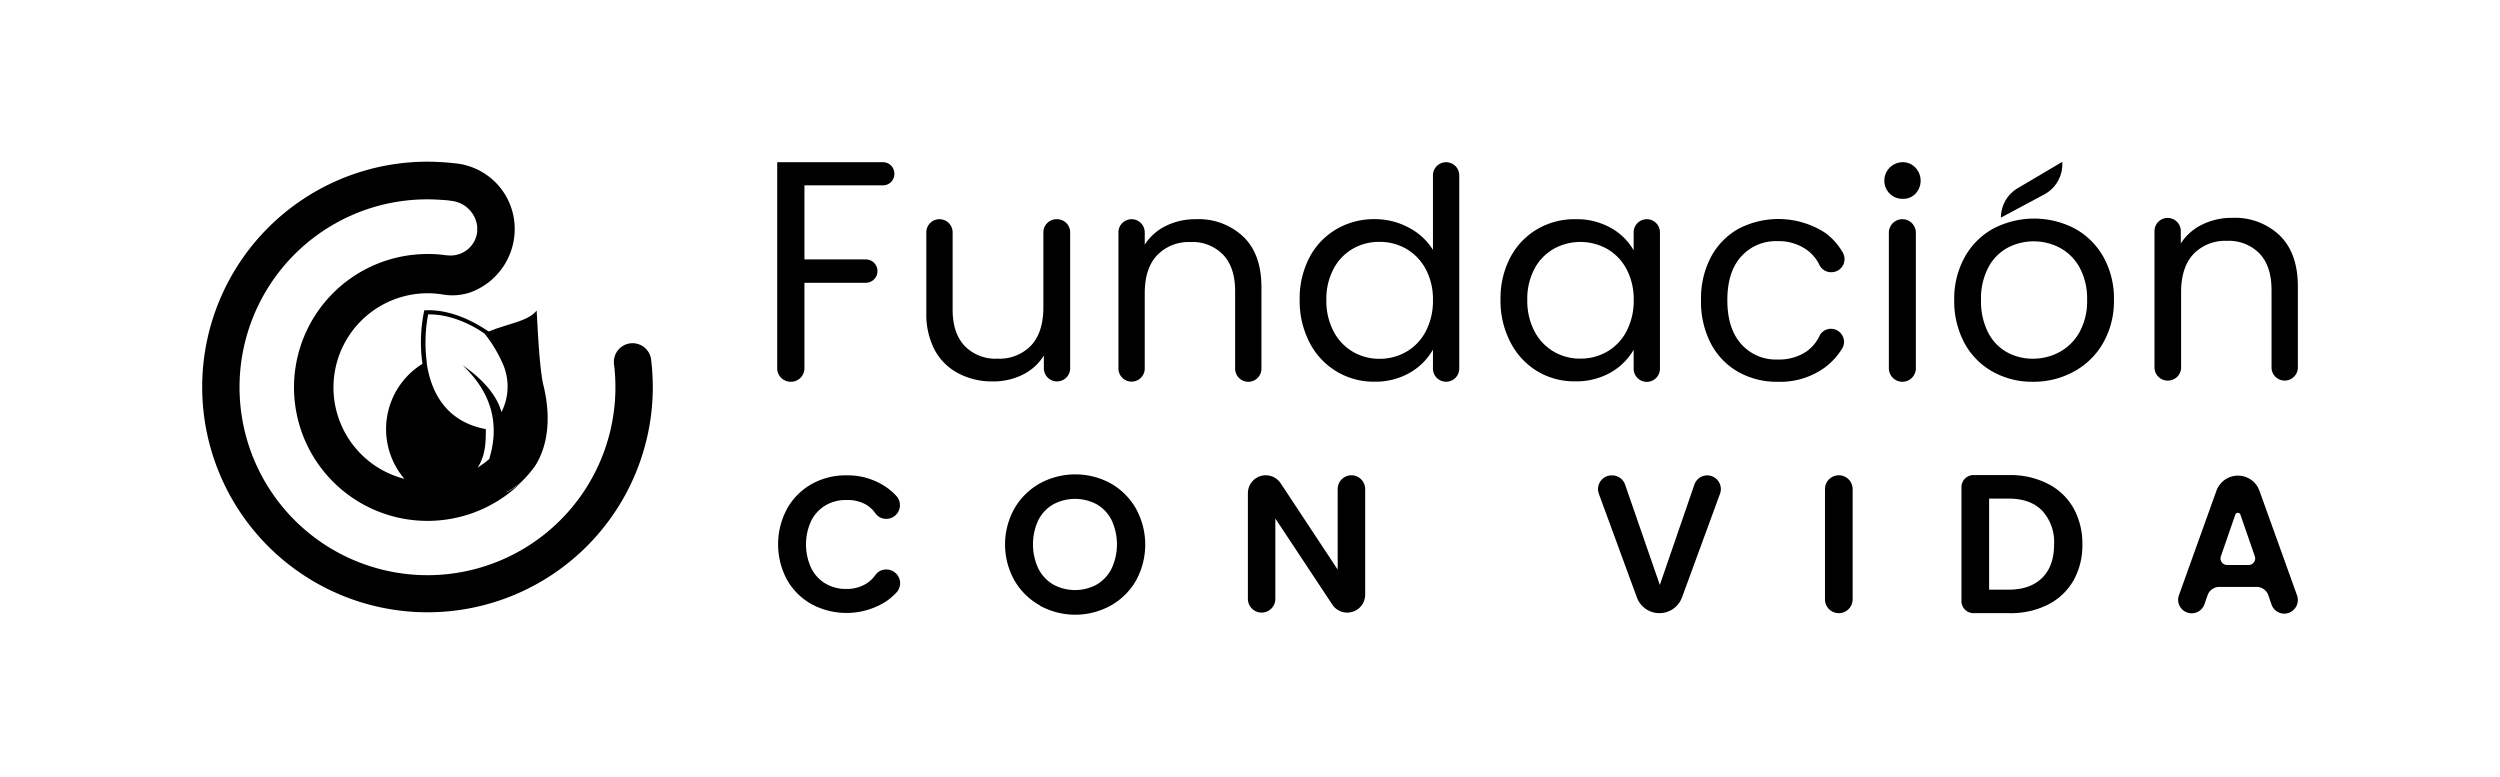 <svg id="Capa_1" data-name="Capa 1" xmlns="http://www.w3.org/2000/svg" viewBox="0 0 570.24 177.12"><path d="M148.52,82.05a4.26,4.26,0,0,0-8.47,1,42.87,42.87,0,1,1-52.16-36.5,43.26,43.26,0,0,1,9.62-1.08c1.1,0,2.19.05,3.28.13a18.17,18.17,0,0,1,2.21.22,6.62,6.62,0,0,1,5.85,5.86,5.42,5.42,0,0,1,0,.57v.63a6.1,6.1,0,0,1-6.76,5.36l-.24,0a29.5,29.5,0,0,0-3.51-.3h-.86A30.44,30.44,0,0,0,67.06,88.35q0,.93.06,1.86A30.45,30.45,0,0,0,113,114.58h0a30.43,30.43,0,0,0,5.92-4.56,19.09,19.09,0,0,1-3.44,2.33l1-3-1.18.5,6-8.2-10.78,6.25a26.71,26.71,0,0,0,1.28-3.36l-.42.34a21.85,21.85,0,0,1-2.41,1.76c1.65-2.65,1.85-5.15,1.85-8.76-9.25-1.73-12.52-8.62-13.48-15v-.3a34.47,34.47,0,0,1,.32-10.87h.2c5.74,0,10.87,3,13.53,5l.46-.19v-.06l.45-.17-.3-.19V76c-2.82-2-8.49-5.45-14.85-5.23h-.36l-.08.33a35.06,35.06,0,0,0-.37,11.74V83a17.51,17.51,0,0,0-5.65,24.1,17.69,17.69,0,0,0,1.55,2.12,21.5,21.5,0,0,1,5.28-42.33h0a21.77,21.77,0,0,1,3.33.26,12.91,12.91,0,0,0,6.38-.44A15.38,15.38,0,0,0,117.4,52.25a15,15,0,0,0-13.65-15c-1.09-.13-2.19-.22-3.3-.28s-2-.09-2.94-.09A51.39,51.39,0,1,0,148.9,88.34,53,53,0,0,0,148.52,82.05Z"/><path d="M124.07,88.34c-1-3.44-1.44-13.6-1.66-17.51-1.59,2-4.72,2.64-8.32,3.84a30.52,30.52,0,0,0-3,1.13c-.14.06-.41.25-.55.31a30.88,30.88,0,0,1,4.1,6.76A12.86,12.86,0,0,1,114.38,94c-1-3.79-4.31-7.6-8.87-10.68,7.27,6.81,7.93,14,6.48,19.9-.08.35-.18.68-.28,1v.2a30.68,30.68,0,0,1-6.15,10.86,29.31,29.31,0,0,0,9.35-2.71,18.36,18.36,0,0,0,4-2.64l.13-.12a32.83,32.83,0,0,0,2.94-3.41h0C126.75,99,124.34,89.75,124.07,88.34Z"/><path d="M204,39.61h0a2.58,2.58,0,0,1-2.51,2.66h-18v16.9h14a2.67,2.67,0,0,1,2.66,2.66h0a2.67,2.67,0,0,1-2.66,2.67h-14V84a3.08,3.08,0,0,1-3.08,3.08h0a3.08,3.08,0,0,1-3.13-3V37h24.18A2.59,2.59,0,0,1,204,39.61Z"/><path d="M244.1,53V84a3,3,0,0,1-3,3h0a3,3,0,0,1-3-3V81.1a11.8,11.8,0,0,1-4.84,4.37A14.93,14.93,0,0,1,226.41,87a16.34,16.34,0,0,1-7.67-1.77A12.94,12.94,0,0,1,213.29,80a17.54,17.54,0,0,1-2-8.61V53a3,3,0,0,1,3-3h0a3,3,0,0,1,3,3V70.59c0,3.6.91,6.38,2.74,8.31a9.74,9.74,0,0,0,7.48,2.91,10,10,0,0,0,7.67-3c1.87-2,2.81-4.92,2.81-8.74V53a3,3,0,0,1,3-3h0a3,3,0,0,1,3.11,2.89Z"/><path d="M298.67,58.74a16.12,16.12,0,0,1,6.13-6.45,16.9,16.9,0,0,1,8.75-2.3,16.22,16.22,0,0,1,7.8,1.94,14,14,0,0,1,5.5,5.08V40a3,3,0,0,1,3-3h0a3,3,0,0,1,3,3V84.07a3,3,0,0,1-3,3h0a3,3,0,0,1-3-3V79.74A14,14,0,0,1,321.61,85a15.73,15.73,0,0,1-8.13,2.06,16.36,16.36,0,0,1-14.81-9,20.63,20.63,0,0,1-2.22-9.69A20.28,20.28,0,0,1,298.67,58.74Zm26.54,2.65a11.76,11.76,0,0,0-4.42-4.62,12.1,12.1,0,0,0-6.13-1.6,11.93,11.93,0,0,0-6.09,1.57,11.35,11.35,0,0,0-4.39,4.59,14.52,14.52,0,0,0-1.64,7.08,14.87,14.87,0,0,0,1.64,7.17,11.63,11.63,0,0,0,4.39,4.65,11.84,11.84,0,0,0,6.09,1.61,12.08,12.08,0,0,0,6.13-1.61,11.51,11.51,0,0,0,4.42-4.65,14.89,14.89,0,0,0,1.64-7.11,14.63,14.63,0,0,0-1.64-7.08Z"/><path d="M344.49,58.73a16.14,16.14,0,0,1,6.12-6.44A16.73,16.73,0,0,1,359.28,50a15.9,15.9,0,0,1,8.18,2,13.54,13.54,0,0,1,5.17,5.1V53a3,3,0,0,1,3-3h0a3,3,0,0,1,3,3V84.1a3,3,0,0,1-3,3h0a3,3,0,0,1-3-3V79.78a14.07,14.07,0,0,1-5.27,5.2,15.79,15.79,0,0,1-8.15,2,16.32,16.32,0,0,1-8.64-2.35A16.51,16.51,0,0,1,344.49,78a20.45,20.45,0,0,1-2.23-9.68A20.1,20.1,0,0,1,344.49,58.73ZM371,61.38a11.53,11.53,0,0,0-4.42-4.61,12.55,12.55,0,0,0-12.2,0A11.35,11.35,0,0,0,350,61.32a14.58,14.58,0,0,0-1.63,7.07A15,15,0,0,0,350,75.56a11.6,11.6,0,0,0,4.39,4.64,11.83,11.83,0,0,0,6.09,1.6,12,12,0,0,0,6.11-1.6A11.52,11.52,0,0,0,371,75.56a14.89,14.89,0,0,0,1.64-7.11A14.59,14.59,0,0,0,371,61.38Z"/><path d="M390.21,58.72a16,16,0,0,1,6.2-6.46,19.65,19.65,0,0,1,20,.91,14.57,14.57,0,0,1,3.93,4.45,3,3,0,0,1-1.14,4.09,3.15,3.15,0,0,1-1.5.38h0a2.94,2.94,0,0,1-2.7-1.66,9,9,0,0,0-3-3.52,11,11,0,0,0-6.59-1.9,10.55,10.55,0,0,0-8.26,3.51Q394,62,394,68.46t3.15,10A10.51,10.51,0,0,0,405.49,82a11.14,11.14,0,0,0,6.56-1.83,9,9,0,0,0,3-3.61A2.88,2.88,0,0,1,417.67,75h0a3,3,0,0,1,2.95,3,3.07,3.07,0,0,1-.37,1.39,15.55,15.55,0,0,1-3.94,4.38,17.26,17.26,0,0,1-10.82,3.31,17.81,17.81,0,0,1-9.08-2.29,15.91,15.91,0,0,1-6.2-6.5A20.52,20.52,0,0,1,388,68.46,20.21,20.21,0,0,1,390.21,58.72Z"/><path d="M431,44.13A4.2,4.2,0,0,1,434,37a3.88,3.88,0,0,1,2.88,1.22,4.33,4.33,0,0,1,0,6A3.86,3.86,0,0,1,434,45.35,4.1,4.1,0,0,1,431,44.13ZM433.92,50A3.08,3.08,0,0,1,437,53V84a3.08,3.08,0,0,1-3.08,3.08h0A3.08,3.08,0,0,1,430.84,84h0V53A3.08,3.08,0,0,1,433.92,50Z"/><path d="M454.53,84.78a16.37,16.37,0,0,1-6.45-6.54,20.16,20.16,0,0,1-2.33-9.83,19.49,19.49,0,0,1,2.4-9.77,16.51,16.51,0,0,1,6.54-6.51,20.06,20.06,0,0,1,18.55,0,16.57,16.57,0,0,1,6.54,6.48,19.39,19.39,0,0,1,2.4,9.8,19.22,19.22,0,0,1-2.47,9.83A17,17,0,0,1,473,84.78a19.15,19.15,0,0,1-9.34,2.3A18.33,18.33,0,0,1,454.53,84.78Zm15.22-4.47a11.47,11.47,0,0,0,4.57-4.54,14.54,14.54,0,0,0,1.74-7.36,14.88,14.88,0,0,0-1.7-7.37,11.22,11.22,0,0,0-4.48-4.5,12.81,12.81,0,0,0-12,0,10.77,10.77,0,0,0-4.37,4.5,15.19,15.19,0,0,0-1.65,7.37,15.69,15.69,0,0,0,1.62,7.43,10.61,10.61,0,0,0,4.3,4.5,12.1,12.1,0,0,0,5.92,1.48A12.65,12.65,0,0,0,469.75,80.31Zm.66-42.84a7.82,7.82,0,0,1-4.12,6.88l-9.89,5.29h0a7.8,7.8,0,0,1,3.86-6.73l10.15-6Z"/><path d="M520,53.71c2.75,2.69,4.13,6.55,4.13,11.61V83.81a3,3,0,0,1-3,3h0a3,3,0,0,1-3-3V66.18q0-5.45-2.73-8.34a9.75,9.75,0,0,0-7.45-2.9,10,10,0,0,0-7.62,3c-1.88,2-2.83,4.9-2.83,8.71V83.81a3,3,0,0,1-3,3h-.07a3,3,0,0,1-3-3V52.71a3,3,0,0,1,3-3h0a3,3,0,0,1,3,3v2.83a12,12,0,0,1,4.89-4.32,15.19,15.19,0,0,1,6.82-1.53A14.79,14.79,0,0,1,520,53.71Z"/><path d="M179.55,116a14.52,14.52,0,0,1,5.58-5.58,15.82,15.82,0,0,1,7.93-2,15.65,15.65,0,0,1,9,2.64,13.79,13.79,0,0,1,2.48,2.16,3.12,3.12,0,0,1-.38,4.4,3.07,3.07,0,0,1-2,.73h0a3,3,0,0,1-2.46-1.23,7.07,7.07,0,0,0-2.25-2.07,8.62,8.62,0,0,0-4.42-1,9,9,0,0,0-4.77,1.25,8.48,8.48,0,0,0-3.25,3.54,12.87,12.87,0,0,0,0,10.69,8.4,8.4,0,0,0,3.25,3.56,9.11,9.11,0,0,0,4.77,1.25,8.52,8.52,0,0,0,4.41-1.12,7.07,7.07,0,0,0,2.24-2.08,3,3,0,0,1,2.48-1.24h0a3.15,3.15,0,0,1,3.16,3.12,3.2,3.2,0,0,1-.73,2,13.9,13.9,0,0,1-2.49,2.17,16.83,16.83,0,0,1-17,.61,14.58,14.58,0,0,1-5.58-5.55,17.08,17.08,0,0,1,0-16.19Z"/><path d="M237.21,138.11a15.36,15.36,0,0,1-5.81-5.7,16.79,16.79,0,0,1,0-16.45,15.46,15.46,0,0,1,5.81-5.71,16.89,16.89,0,0,1,16.12,0A15.31,15.31,0,0,1,259.1,116a17,17,0,0,1,0,16.45,15.24,15.24,0,0,1-5.79,5.7,16.74,16.74,0,0,1-16.1,0Zm13-4.8a8.87,8.87,0,0,0,3.35-3.65,13.06,13.06,0,0,0,0-11,8.68,8.68,0,0,0-3.35-3.6,10.51,10.51,0,0,0-10,0,8.69,8.69,0,0,0-3.38,3.6,13.06,13.06,0,0,0,0,11,8.81,8.81,0,0,0,3.38,3.65A10.4,10.4,0,0,0,250.21,133.31Z"/><path d="M307.3,139.73h0a4.06,4.06,0,0,1-3.4-1.82l-13-19.64V136.6a3.13,3.13,0,0,1-3.13,3.13h0a3.13,3.13,0,0,1-3.13-3.13h0V112.49a4.08,4.08,0,0,1,4.08-4.08h0a4.09,4.09,0,0,1,3.4,1.83l13,19.68V111.55a3.14,3.14,0,0,1,3.13-3.14h0a3.15,3.15,0,0,1,3.14,3.14h0v24.1A4.08,4.08,0,0,1,307.3,139.73Z"/><path d="M392.33,112.62l-8.67,23.64a5.49,5.49,0,0,1-5.15,3.6h0a5.49,5.49,0,0,1-5.15-3.6l-8.67-23.64a3.14,3.14,0,0,1,1.86-4,3,3,0,0,1,1.08-.19h.05a3.15,3.15,0,0,1,3,2.11l7.92,22.89,7.88-22.89a3.12,3.12,0,0,1,2.95-2.11h0a3.13,3.13,0,0,1,3.09,3.17A3.09,3.09,0,0,1,392.33,112.62Z"/><path d="M422.58,111.56V136.7a3.16,3.16,0,0,1-3.15,3.16h0a3.15,3.15,0,0,1-3.16-3.16h0V111.56a3.15,3.15,0,0,1,3.15-3.15h0A3.15,3.15,0,0,1,422.58,111.56Z"/><path d="M467.12,110.35a14,14,0,0,1,5.81,5.51,16.56,16.56,0,0,1,2.05,8.32,16.27,16.27,0,0,1-2.05,8.27,14,14,0,0,1-5.81,5.47,18.82,18.82,0,0,1-8.72,1.94h-8.25a2.75,2.75,0,0,1-2.75-2.75v-26a2.75,2.75,0,0,1,2.75-2.75h8.25A18.84,18.84,0,0,1,467.12,110.35Zm-1.29,21.44q2.7-2.7,2.7-7.61a10.55,10.55,0,0,0-2.7-7.68q-2.7-2.77-7.66-2.77h-4.46V134.5h4.46C461.48,134.5,464,133.59,465.83,131.79Z"/><path d="M514.66,133.87h-8.43a2.84,2.84,0,0,0-2.7,1.93l-.69,2a3.09,3.09,0,0,1-2.92,2.09h0a3.1,3.1,0,0,1-3.1-3.1,3.13,3.13,0,0,1,.18-1l8.56-23.85a5.22,5.22,0,0,1,4.91-3.45h0a5.2,5.2,0,0,1,4.9,3.45l8.57,23.85a3.11,3.11,0,0,1-1.89,4,3,3,0,0,1-1,.18h0a3.1,3.1,0,0,1-2.93-2.09l-.69-2A2.84,2.84,0,0,0,514.66,133.87Zm-.35-7-3.29-9.5a.61.61,0,0,0-.78-.37.62.62,0,0,0-.37.37l-3.29,9.5a1.49,1.49,0,0,0,.91,1.91,1.43,1.43,0,0,0,.5.09h4.91a1.5,1.5,0,0,0,1.5-1.5,1.48,1.48,0,0,0-.09-.51Z"/><path d="M283.61,54a14.8,14.8,0,0,0-10.77-4A15.23,15.23,0,0,0,266,51.49a12,12,0,0,0-4.89,4.32V53h0a3,3,0,0,0-6,0V84.05a3,3,0,1,0,6,0V66.92c0-3.81.94-6.72,2.83-8.71a10,10,0,0,1,7.61-3,9.71,9.71,0,0,1,7.45,2.9q2.73,2.89,2.73,8.35V84.09a3,3,0,0,0,3,3h0a3,3,0,0,0,3-3V65.59Q287.75,58,283.61,54Z"/></svg>